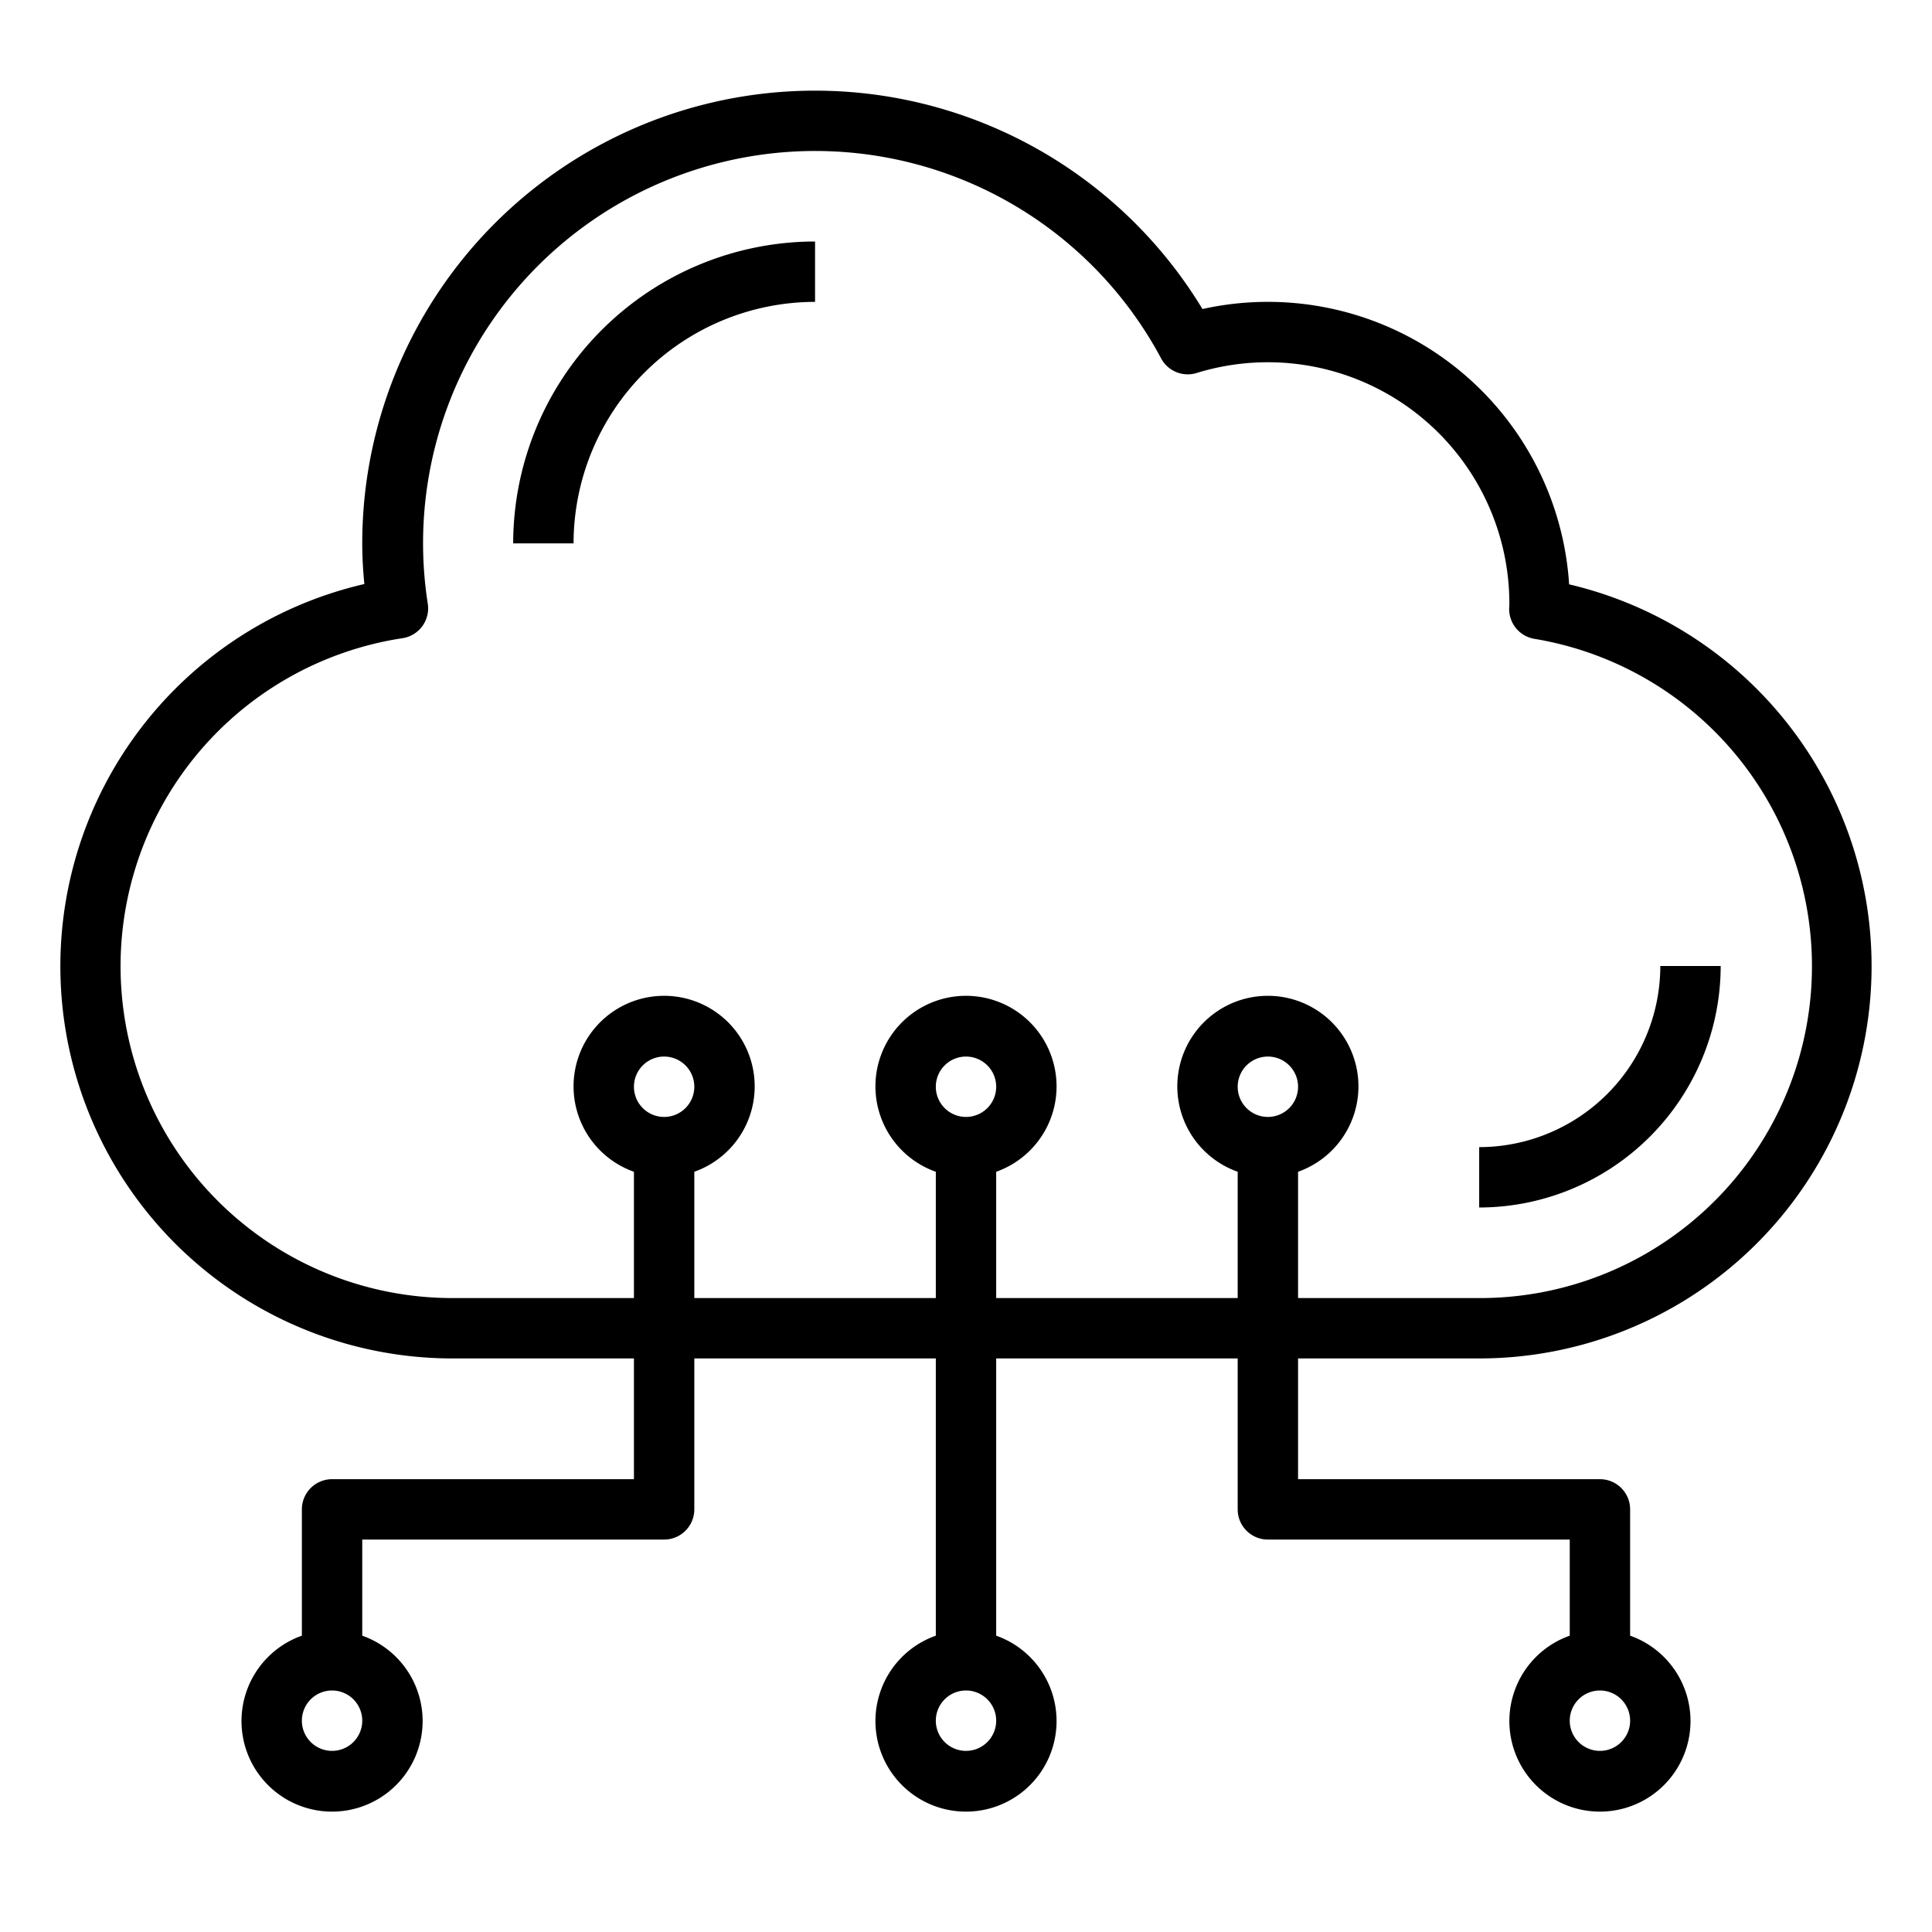 <svg xmlns="http://www.w3.org/2000/svg" viewBox="0 0 64 64" x="0px" y="0px"><g data-name="Cloud-Cloud Computing-Sent-Transfer-Sharing"><path d="M49,45a12.994,12.994,0,0,0,2.979-25.643,10,10,0,0,0-12.146-9.12A15,15,0,0,0,12,18c0,.43.023.875.07,1.347A12.993,12.993,0,0,0,15,45h6v4H11a1,1,0,0,0-1,1v4.184a3,3,0,1,0,2,0V51H22a1,1,0,0,0,1-1V45h8v9.184a3,3,0,1,0,2,0V45h8v5a1,1,0,0,0,1,1H52v3.184a3,3,0,1,0,2,0V50a1,1,0,0,0-1-1H43V45ZM11,58a1,1,0,1,1,1-1A1,1,0,0,1,11,58Zm21,0a1,1,0,1,1,1-1A1,1,0,0,1,32,58Zm21,0a1,1,0,1,1,1-1A1,1,0,0,1,53,58ZM33,43V38.816a3,3,0,1,0-2,0V43H23V38.816a3,3,0,1,0-2,0V43H15a10.992,10.992,0,0,1-1.667-21.859A1,1,0,0,0,14.171,20a12.99,12.99,0,0,1,24.292-8.128,1,1,0,0,0,1.177.484A8,8,0,0,1,50,20.024c0,.019-.007.121-.007.138a1,1,0,0,0,.835,1A10.993,10.993,0,0,1,49,43H43V38.816a3,3,0,1,0-2,0V43Zm-2-7a1,1,0,1,1,1,1A1,1,0,0,1,31,36ZM21,36a1,1,0,1,1,1,1A1,1,0,0,1,21,36Zm20,0a1,1,0,1,1,1,1A1,1,0,0,1,41,36Z"></path><path d="M17,18h2a8.009,8.009,0,0,1,8-8V8A10.011,10.011,0,0,0,17,18Z"></path><path d="M57,32H55a6.006,6.006,0,0,1-6,6v2A8.009,8.009,0,0,0,57,32Z"></path></g></svg>